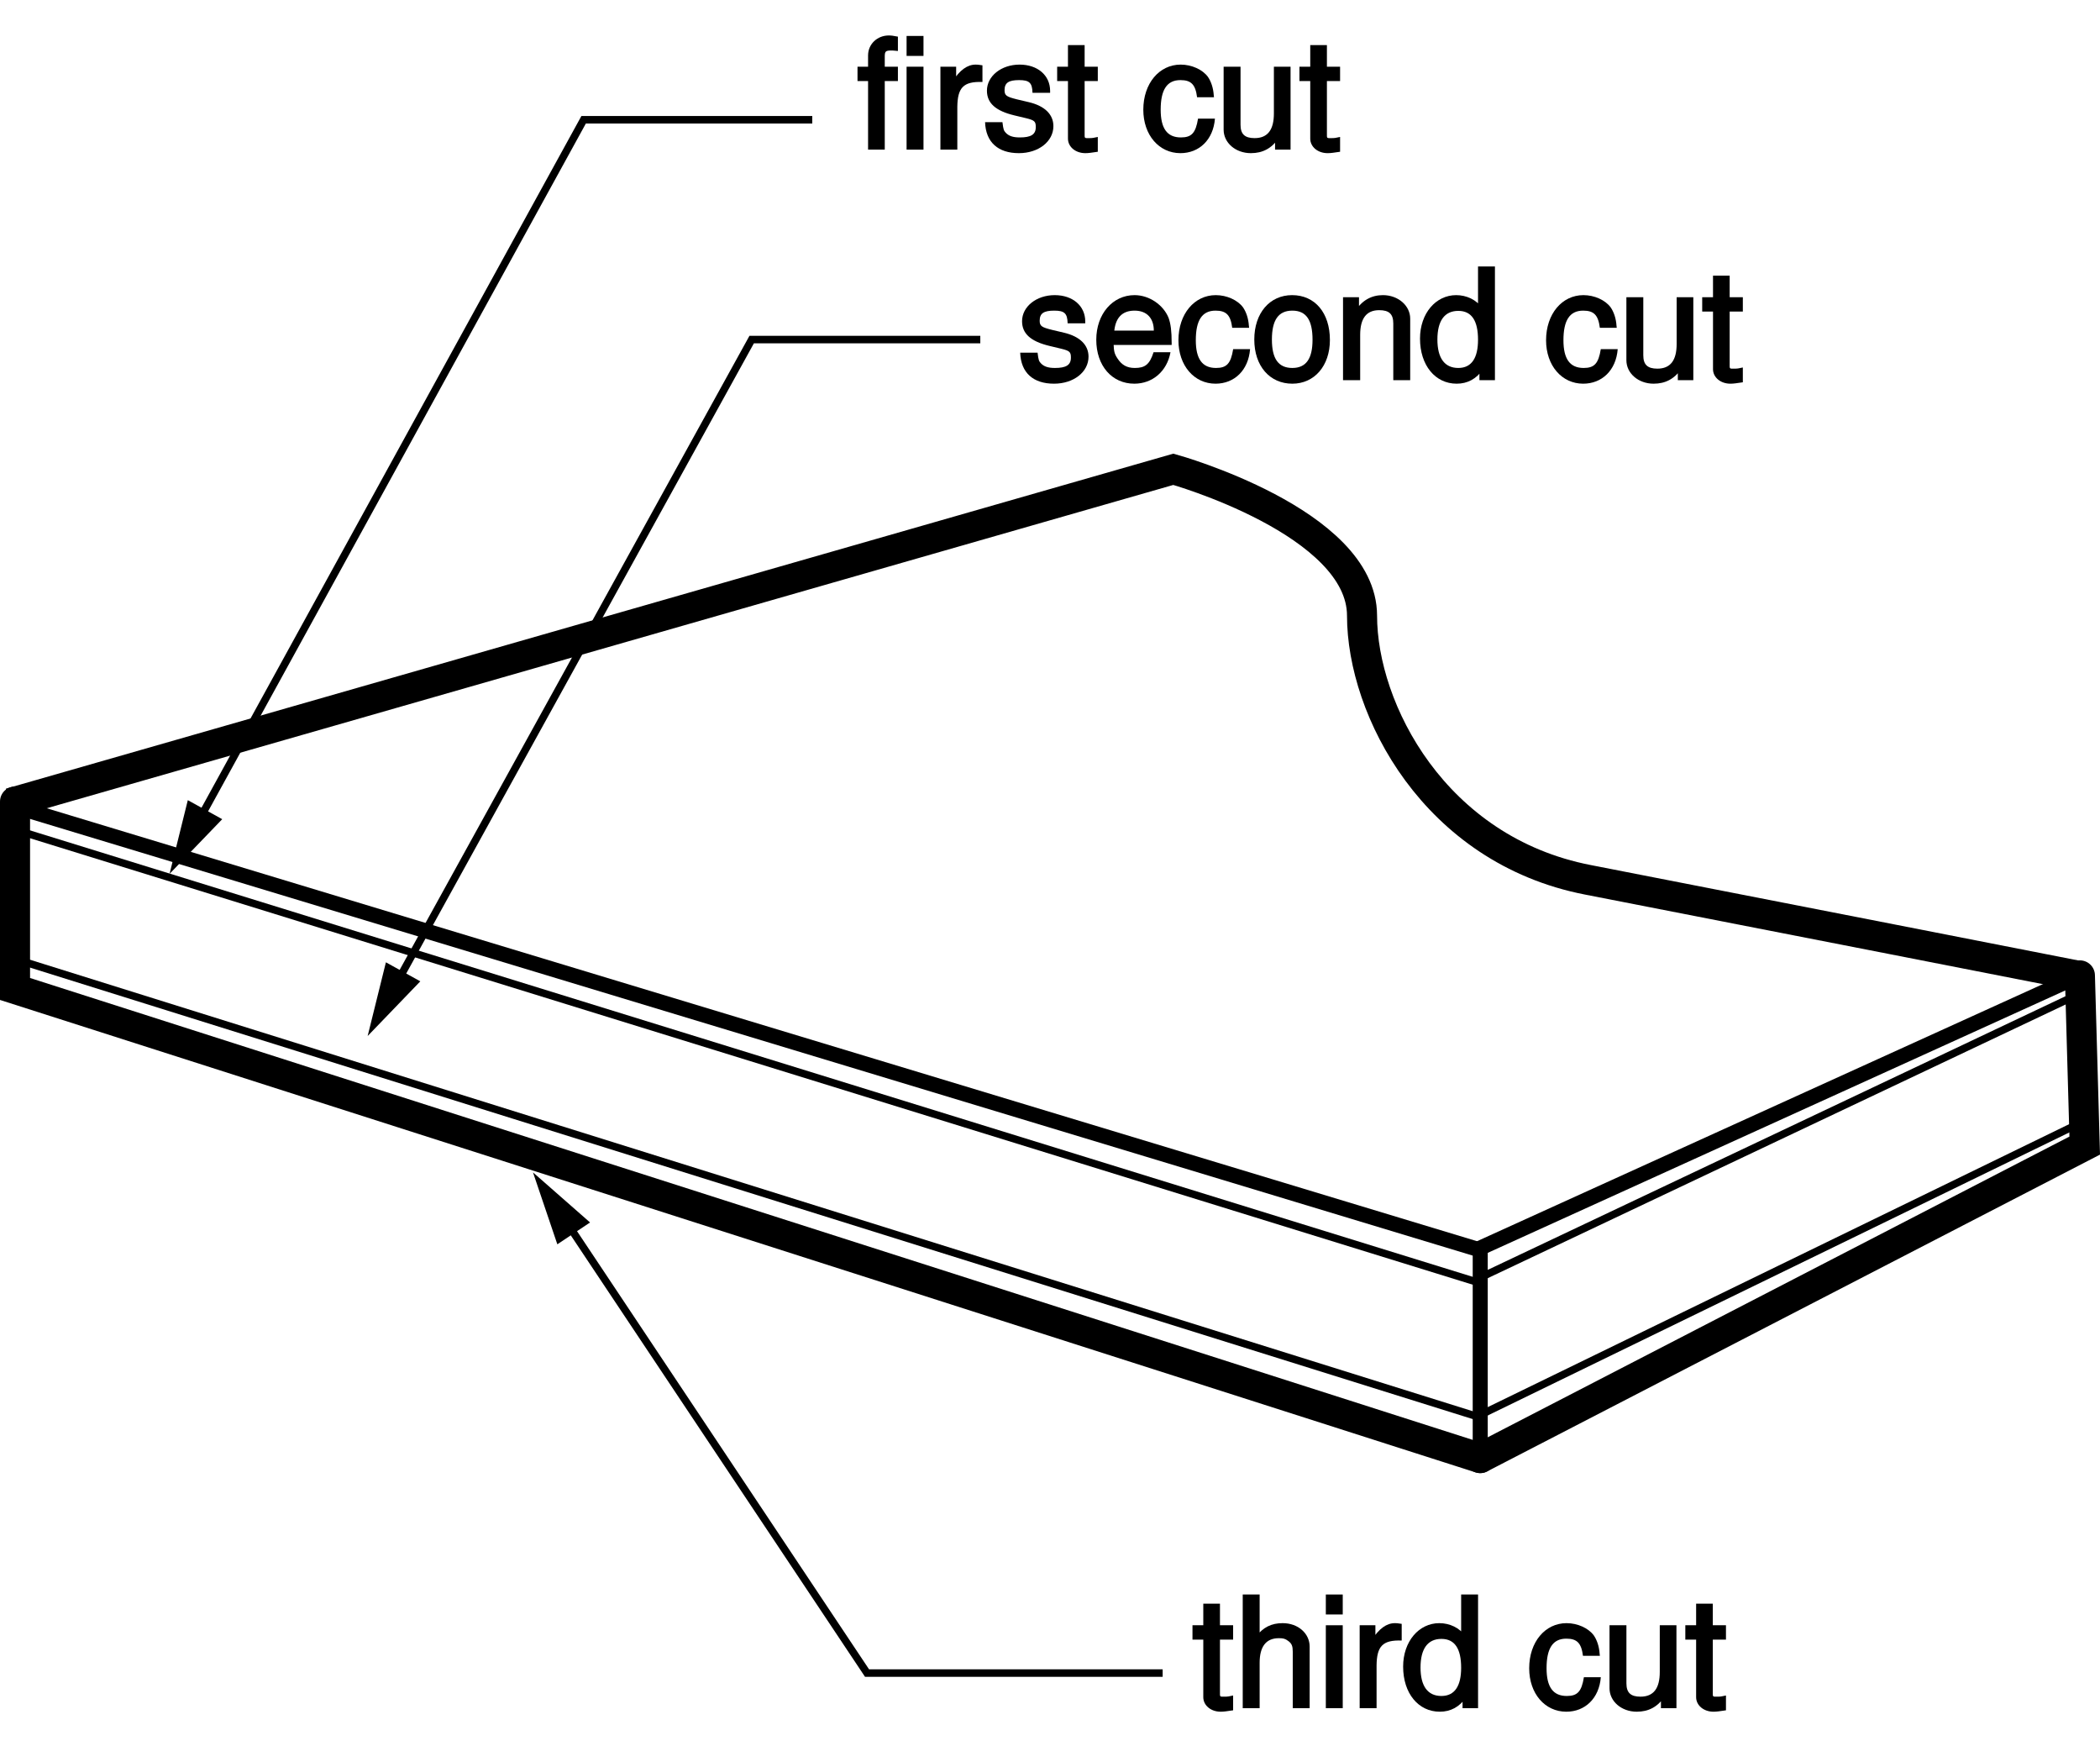 <?xml version="1.0" encoding="UTF-8"?>
<svg xmlns="http://www.w3.org/2000/svg" xmlns:xlink="http://www.w3.org/1999/xlink" width="139.72pt" height="116.12pt" viewBox="0 0 139.72 116.12" version="1.1">
<defs>
<g>
<symbol overflow="visible" id="glyph0-0">
<path style="stroke:none;" d=""/>
</symbol>
<symbol overflow="visible" id="glyph0-1">
<path style="stroke:none;" d="M 2.578 -5.516 L 1.844 -5.516 L 1.844 -6.188 C 1.844 -6.547 1.906 -6.594 2.297 -6.594 C 2.359 -6.594 2.391 -6.594 2.719 -6.562 L 2.719 -7.516 C 2.391 -7.578 2.281 -7.594 2.109 -7.594 C 1.344 -7.594 0.734 -7.016 0.734 -6.266 L 0.734 -5.516 L 0.031 -5.516 L 0.031 -4.562 L 0.734 -4.562 L 0.734 0 L 1.844 0 L 1.844 -4.562 L 2.719 -4.562 L 2.719 -5.516 Z M 2.578 -5.516 "/>
</symbol>
<symbol overflow="visible" id="glyph0-2">
<path style="stroke:none;" d="M 1.5 -5.516 L 0.516 -5.516 L 0.516 0 L 1.641 0 L 1.641 -5.516 Z M 1.5 -7.562 L 0.516 -7.562 L 0.516 -6.234 L 1.641 -6.234 L 1.641 -7.562 Z M 1.5 -7.562 "/>
</symbol>
<symbol overflow="visible" id="glyph0-3">
<path style="stroke:none;" d="M 0.547 -5.375 L 0.547 0 L 1.672 0 L 1.672 -2.844 C 1.688 -4.109 2.062 -4.547 3.344 -4.5 L 3.344 -5.609 C 3.062 -5.656 2.984 -5.656 2.891 -5.656 C 2.344 -5.656 1.828 -5.297 1.344 -4.516 L 1.594 -4.422 L 1.594 -5.516 L 0.547 -5.516 Z M 0.547 -5.375 "/>
</symbol>
<symbol overflow="visible" id="glyph0-4">
<path style="stroke:none;" d="M 4.516 -3.906 C 4.516 -4.938 3.688 -5.656 2.484 -5.656 C 1.266 -5.656 0.312 -4.891 0.312 -3.922 C 0.312 -3.094 0.891 -2.578 2.125 -2.281 L 2.906 -2.094 C 3.484 -1.953 3.562 -1.875 3.562 -1.5 C 3.562 -1 3.234 -0.812 2.5 -0.812 C 2.047 -0.812 1.766 -0.906 1.562 -1.125 C 1.438 -1.266 1.406 -1.312 1.344 -1.828 L 0.188 -1.828 C 0.234 -0.484 1.062 0.234 2.438 0.234 C 3.75 0.234 4.734 -0.547 4.734 -1.562 C 4.734 -2.344 4.156 -2.906 3.109 -3.156 L 2.312 -3.344 C 1.625 -3.516 1.484 -3.594 1.484 -3.953 C 1.484 -4.453 1.766 -4.625 2.453 -4.625 C 3.125 -4.625 3.328 -4.453 3.344 -3.781 L 4.516 -3.781 Z M 4.516 -3.906 "/>
</symbol>
<symbol overflow="visible" id="glyph0-5">
<path style="stroke:none;" d="M 2.547 -5.516 L 1.812 -5.516 L 1.812 -6.953 L 0.703 -6.953 L 0.703 -5.516 L -0.016 -5.516 L -0.016 -4.562 L 0.703 -4.562 L 0.703 -0.734 C 0.703 -0.188 1.203 0.234 1.859 0.234 C 2.078 0.234 2.266 0.203 2.688 0.141 L 2.688 -0.844 C 2.422 -0.781 2.312 -0.766 2.141 -0.766 C 1.781 -0.766 1.812 -0.734 1.812 -1.094 L 1.812 -4.562 L 2.688 -4.562 L 2.688 -5.516 Z M 2.547 -5.516 "/>
</symbol>
<symbol overflow="visible" id="glyph0-6">
<path style="stroke:none;" d=""/>
</symbol>
<symbol overflow="visible" id="glyph0-7">
<path style="stroke:none;" d="M 4.844 -3.609 C 4.812 -4.125 4.656 -4.547 4.453 -4.844 C 4.094 -5.328 3.375 -5.656 2.641 -5.656 C 1.219 -5.656 0.156 -4.406 0.156 -2.656 C 0.156 -0.969 1.203 0.234 2.625 0.234 C 3.875 0.234 4.812 -0.656 4.922 -2.062 L 3.797 -2.062 C 3.641 -1.094 3.359 -0.812 2.656 -0.812 C 1.734 -0.812 1.312 -1.422 1.312 -2.656 C 1.312 -3.969 1.719 -4.625 2.625 -4.625 C 3.328 -4.625 3.625 -4.344 3.734 -3.484 L 4.859 -3.484 Z M 4.844 -3.609 "/>
</symbol>
<symbol overflow="visible" id="glyph0-8">
<path style="stroke:none;" d="M 4.953 -0.125 L 4.953 -5.516 L 3.844 -5.516 L 3.844 -2.406 C 3.844 -1.328 3.438 -0.766 2.562 -0.766 C 1.906 -0.766 1.625 -1.031 1.625 -1.656 L 1.625 -5.516 L 0.5 -5.516 L 0.5 -1.328 C 0.5 -0.453 1.297 0.234 2.312 0.234 C 3.094 0.234 3.688 -0.078 4.172 -0.766 L 3.922 -0.859 L 3.922 0 L 4.953 0 Z M 4.953 -0.125 "/>
</symbol>
<symbol overflow="visible" id="glyph0-9">
<path style="stroke:none;" d="M 5.266 -2.469 C 5.266 -3.266 5.203 -3.75 5.062 -4.141 C 4.719 -5 3.781 -5.656 2.797 -5.656 C 1.344 -5.656 0.25 -4.406 0.25 -2.688 C 0.25 -0.953 1.297 0.234 2.781 0.234 C 3.984 0.234 4.953 -0.578 5.188 -1.859 L 4.062 -1.859 C 3.797 -1.031 3.484 -0.812 2.812 -0.812 C 2.281 -0.812 1.938 -1.016 1.656 -1.453 C 1.453 -1.75 1.422 -1.953 1.406 -2.344 L 5.266 -2.344 Z M 1.438 -3.156 C 1.5 -4.125 1.953 -4.625 2.797 -4.625 C 3.641 -4.625 4.078 -4.094 4.078 -3.297 L 1.438 -3.297 Z M 1.438 -3.156 "/>
</symbol>
<symbol overflow="visible" id="glyph0-10">
<path style="stroke:none;" d="M 2.719 -5.656 C 1.234 -5.656 0.203 -4.469 0.203 -2.703 C 0.203 -0.938 1.234 0.234 2.734 0.234 C 4.203 0.234 5.234 -0.953 5.234 -2.672 C 5.234 -4.484 4.234 -5.656 2.719 -5.656 Z M 2.734 -4.625 C 3.672 -4.625 4.078 -3.984 4.078 -2.688 C 4.078 -1.438 3.656 -0.812 2.734 -0.812 C 1.797 -0.812 1.375 -1.438 1.375 -2.703 C 1.375 -3.984 1.797 -4.625 2.734 -4.625 Z M 2.734 -4.625 "/>
</symbol>
<symbol overflow="visible" id="glyph0-11">
<path style="stroke:none;" d="M 0.547 -5.375 L 0.547 0 L 1.688 0 L 1.688 -3.016 C 1.688 -4.094 2.094 -4.656 2.953 -4.656 C 3.625 -4.656 3.891 -4.391 3.891 -3.766 L 3.891 0 L 5.016 0 L 5.016 -4.094 C 5.016 -4.953 4.219 -5.656 3.203 -5.656 C 2.438 -5.656 1.812 -5.312 1.359 -4.594 L 1.609 -4.484 L 1.609 -5.516 L 0.547 -5.516 Z M 0.547 -5.375 "/>
</symbol>
<symbol overflow="visible" id="glyph0-12">
<path style="stroke:none;" d="M 4.953 -7.562 L 3.969 -7.562 L 3.969 -4.703 L 4.219 -4.812 C 3.875 -5.344 3.203 -5.656 2.516 -5.656 C 1.156 -5.656 0.109 -4.438 0.109 -2.766 C 0.109 -0.984 1.125 0.234 2.547 0.234 C 3.266 0.234 3.859 -0.078 4.312 -0.734 L 4.062 -0.812 L 4.062 0 L 5.094 0 L 5.094 -7.562 Z M 2.656 -4.609 C 3.547 -4.609 3.969 -3.953 3.969 -2.688 C 3.969 -1.484 3.547 -0.812 2.656 -0.812 C 1.734 -0.812 1.266 -1.484 1.266 -2.703 C 1.266 -3.938 1.734 -4.609 2.656 -4.609 Z M 2.656 -4.609 "/>
</symbol>
<symbol overflow="visible" id="glyph0-13">
<path style="stroke:none;" d="M 0.547 -7.422 L 0.547 0 L 1.672 0 L 1.672 -3.016 C 1.672 -4.094 2.094 -4.656 2.953 -4.656 C 3.234 -4.656 3.375 -4.625 3.578 -4.469 C 3.812 -4.297 3.875 -4.125 3.875 -3.766 L 3.875 0 L 5 0 L 5 -4.094 C 5 -4.969 4.234 -5.656 3.203 -5.656 C 2.469 -5.656 1.906 -5.391 1.422 -4.75 L 1.672 -4.656 L 1.672 -7.562 L 0.547 -7.562 Z M 0.547 -7.422 "/>
</symbol>
</g>
<clipPath id="clip1">
  <path d="M 0 61 L 139.719 61 L 139.719 98 L 0 98 Z M 0 61 "/>
</clipPath>
<clipPath id="clip2">
  <path d="M 0 19 L 139.719 19 L 139.719 77 L 0 77 Z M 0 19 "/>
</clipPath>
<clipPath id="clip3">
  <path d="M 87 53 L 139.719 53 L 139.719 109 L 87 109 Z M 87 53 "/>
</clipPath>
<clipPath id="clip4">
  <path d="M 95 63 L 139.719 63 L 139.719 88 L 95 88 Z M 95 63 "/>
</clipPath>
<clipPath id="clip5">
  <path d="M 92 59 L 139.719 59 L 139.719 89 L 92 89 Z M 92 59 "/>
</clipPath>
</defs>
<g id="surface1">
<path style="fill:none;stroke-width:20;stroke-linecap:round;stroke-linejoin:miter;stroke:rgb(0%,0%,0%);stroke-opacity:1;stroke-miterlimit:4;" d="M 984.844 191.356 L 10 503.387 L 10 628.075 " transform="matrix(0.1,0,0,-0.1,0,116.12)"/>
<path style="fill:none;stroke-width:5;stroke-linecap:butt;stroke-linejoin:miter;stroke:rgb(0%,0%,0%);stroke-opacity:1;stroke-miterlimit:4;" d="M 10.195 609.286 L 987.852 306.825 " transform="matrix(0.1,0,0,-0.1,0,116.12)"/>
<g clip-path="url(#clip1)" clip-rule="nonzero">
<path style="fill:none;stroke-width:5;stroke-linecap:butt;stroke-linejoin:miter;stroke:rgb(0%,0%,0%);stroke-opacity:1;stroke-miterlimit:4;" d="M 13.711 522.177 L 982.734 219.012 L 1384.883 414.677 " transform="matrix(0.1,0,0,-0.1,0,116.12)"/>
</g>
<g clip-path="url(#clip2)" clip-rule="nonzero">
<path style="fill:none;stroke-width:20;stroke-linecap:butt;stroke-linejoin:miter;stroke:rgb(0%,0%,0%);stroke-opacity:1;stroke-miterlimit:4;" d="M 6.641 626.981 L 780.664 849.052 C 780.664 849.052 906.211 814.013 906.211 751.669 C 906.211 689.325 954.414 595.848 1056.406 576.005 C 1158.398 556.161 1384.883 511.747 1384.883 511.747 " transform="matrix(0.1,0,0,-0.1,0,116.12)"/>
</g>
<g clip-path="url(#clip3)" clip-rule="nonzero">
<path style="fill:none;stroke-width:20;stroke-linecap:round;stroke-linejoin:miter;stroke:rgb(0%,0%,0%);stroke-opacity:1;stroke-miterlimit:4;" d="M 984.844 191.356 L 1387.031 399.208 L 1383.828 512.411 " transform="matrix(0.1,0,0,-0.1,0,116.12)"/>
</g>
<g clip-path="url(#clip4)" clip-rule="nonzero">
<path style="fill:none;stroke-width:5;stroke-linecap:butt;stroke-linejoin:miter;stroke:rgb(0%,0%,0%);stroke-opacity:1;stroke-miterlimit:4;" d="M 984.141 311.083 L 1385.078 500.927 " transform="matrix(0.1,0,0,-0.1,0,116.12)"/>
</g>
<path style="fill:none;stroke-width:10;stroke-linecap:butt;stroke-linejoin:miter;stroke:rgb(0%,0%,0%);stroke-opacity:1;stroke-miterlimit:4;" d="M 984.844 191.356 L 984.844 329.481 " transform="matrix(0.1,0,0,-0.1,0,116.12)"/>
<g clip-path="url(#clip5)" clip-rule="nonzero">
<path style="fill:none;stroke-width:10;stroke-linecap:butt;stroke-linejoin:miter;stroke:rgb(0%,0%,0%);stroke-opacity:1;stroke-miterlimit:4;" d="M 981.328 329.481 L 1385.234 512.958 " transform="matrix(0.1,0,0,-0.1,0,116.12)"/>
</g>
<path style="fill:none;stroke-width:10;stroke-linecap:butt;stroke-linejoin:miter;stroke:rgb(0%,0%,0%);stroke-opacity:1;stroke-miterlimit:4;" d="M 13.711 623.622 L 988.555 328.622 " transform="matrix(0.1,0,0,-0.1,0,116.12)"/>
<path style="fill:none;stroke-width:5;stroke-linecap:butt;stroke-linejoin:miter;stroke:rgb(0%,0%,0%);stroke-opacity:1;stroke-miterlimit:4;" d="M 131.953 614.911 L 388.32 1081.552 L 540.43 1081.552 " transform="matrix(0.1,0,0,-0.1,0,116.12)"/>
<path style=" stroke:none;fill-rule:nonzero;fill:rgb(0%,0%,0%);fill-opacity:1;" d="M 12.496 53.223 L 11.281 58.125 L 14.785 54.488 Z M 12.496 53.223 "/>
<path style="fill:none;stroke-width:5;stroke-linecap:butt;stroke-linejoin:miter;stroke:rgb(0%,0%,0%);stroke-opacity:1;stroke-miterlimit:4;" d="M 263.75 507.02 L 500.117 935.341 L 652.227 935.341 " transform="matrix(0.1,0,0,-0.1,0,116.12)"/>
<path style=" stroke:none;fill-rule:nonzero;fill:rgb(0%,0%,0%);fill-opacity:1;" d="M 25.676 64.008 L 24.461 68.91 L 27.965 65.273 Z M 25.676 64.008 "/>
<path style="fill:none;stroke-width:5;stroke-linecap:butt;stroke-linejoin:miter;stroke:rgb(0%,0%,0%);stroke-opacity:1;stroke-miterlimit:4;" d="M 376.875 348.348 L 576.875 48.348 L 773.555 48.348 " transform="matrix(0.1,0,0,-0.1,0,116.12)"/>
<path style=" stroke:none;fill-rule:nonzero;fill:rgb(0%,0%,0%);fill-opacity:1;" d="M 39.258 81.312 L 35.461 77.98 L 37.082 82.766 Z M 39.258 81.312 "/>
<g style="fill:rgb(0%,0%,0%);fill-opacity:1;">
  <use xlink:href="#glyph0-0" x="61.356" y="9.287"/>
</g>
<g style="fill:rgb(0%,0%,0%);fill-opacity:1;">
  <use xlink:href="#glyph0-1" x="57.022" y="9.953"/>
  <use xlink:href="#glyph0-2" x="59.802" y="9.953"/>
  <use xlink:href="#glyph0-3" x="62.022" y="9.953"/>
  <use xlink:href="#glyph0-4" x="65.352" y="9.953"/>
  <use xlink:href="#glyph0-5" x="70.352" y="9.953"/>
  <use xlink:href="#glyph0-6" x="73.132" y="9.953"/>
  <use xlink:href="#glyph0-7" x="75.912" y="9.953"/>
  <use xlink:href="#glyph0-8" x="80.912" y="9.953"/>
  <use xlink:href="#glyph0-5" x="86.472" y="9.953"/>
</g>
<g style="fill:rgb(0%,0%,0%);fill-opacity:1;">
  <use xlink:href="#glyph0-4" x="67.689" y="25.287"/>
  <use xlink:href="#glyph0-9" x="72.689" y="25.287"/>
  <use xlink:href="#glyph0-7" x="78.249" y="25.287"/>
  <use xlink:href="#glyph0-10" x="83.249" y="25.287"/>
  <use xlink:href="#glyph0-11" x="88.809" y="25.287"/>
  <use xlink:href="#glyph0-12" x="94.369" y="25.287"/>
  <use xlink:href="#glyph0-6" x="99.929" y="25.287"/>
  <use xlink:href="#glyph0-7" x="102.709" y="25.287"/>
  <use xlink:href="#glyph0-8" x="107.709" y="25.287"/>
  <use xlink:href="#glyph0-5" x="113.269" y="25.287"/>
</g>
<g style="fill:rgb(0%,0%,0%);fill-opacity:1;">
  <use xlink:href="#glyph0-5" x="79.356" y="113.62"/>
  <use xlink:href="#glyph0-13" x="82.136" y="113.62"/>
  <use xlink:href="#glyph0-2" x="87.696" y="113.62"/>
  <use xlink:href="#glyph0-3" x="89.916" y="113.62"/>
  <use xlink:href="#glyph0-12" x="93.246" y="113.62"/>
  <use xlink:href="#glyph0-6" x="98.806" y="113.62"/>
  <use xlink:href="#glyph0-7" x="101.586" y="113.62"/>
  <use xlink:href="#glyph0-8" x="106.586" y="113.62"/>
  <use xlink:href="#glyph0-5" x="112.146" y="113.62"/>
</g>
</g>
</svg>
